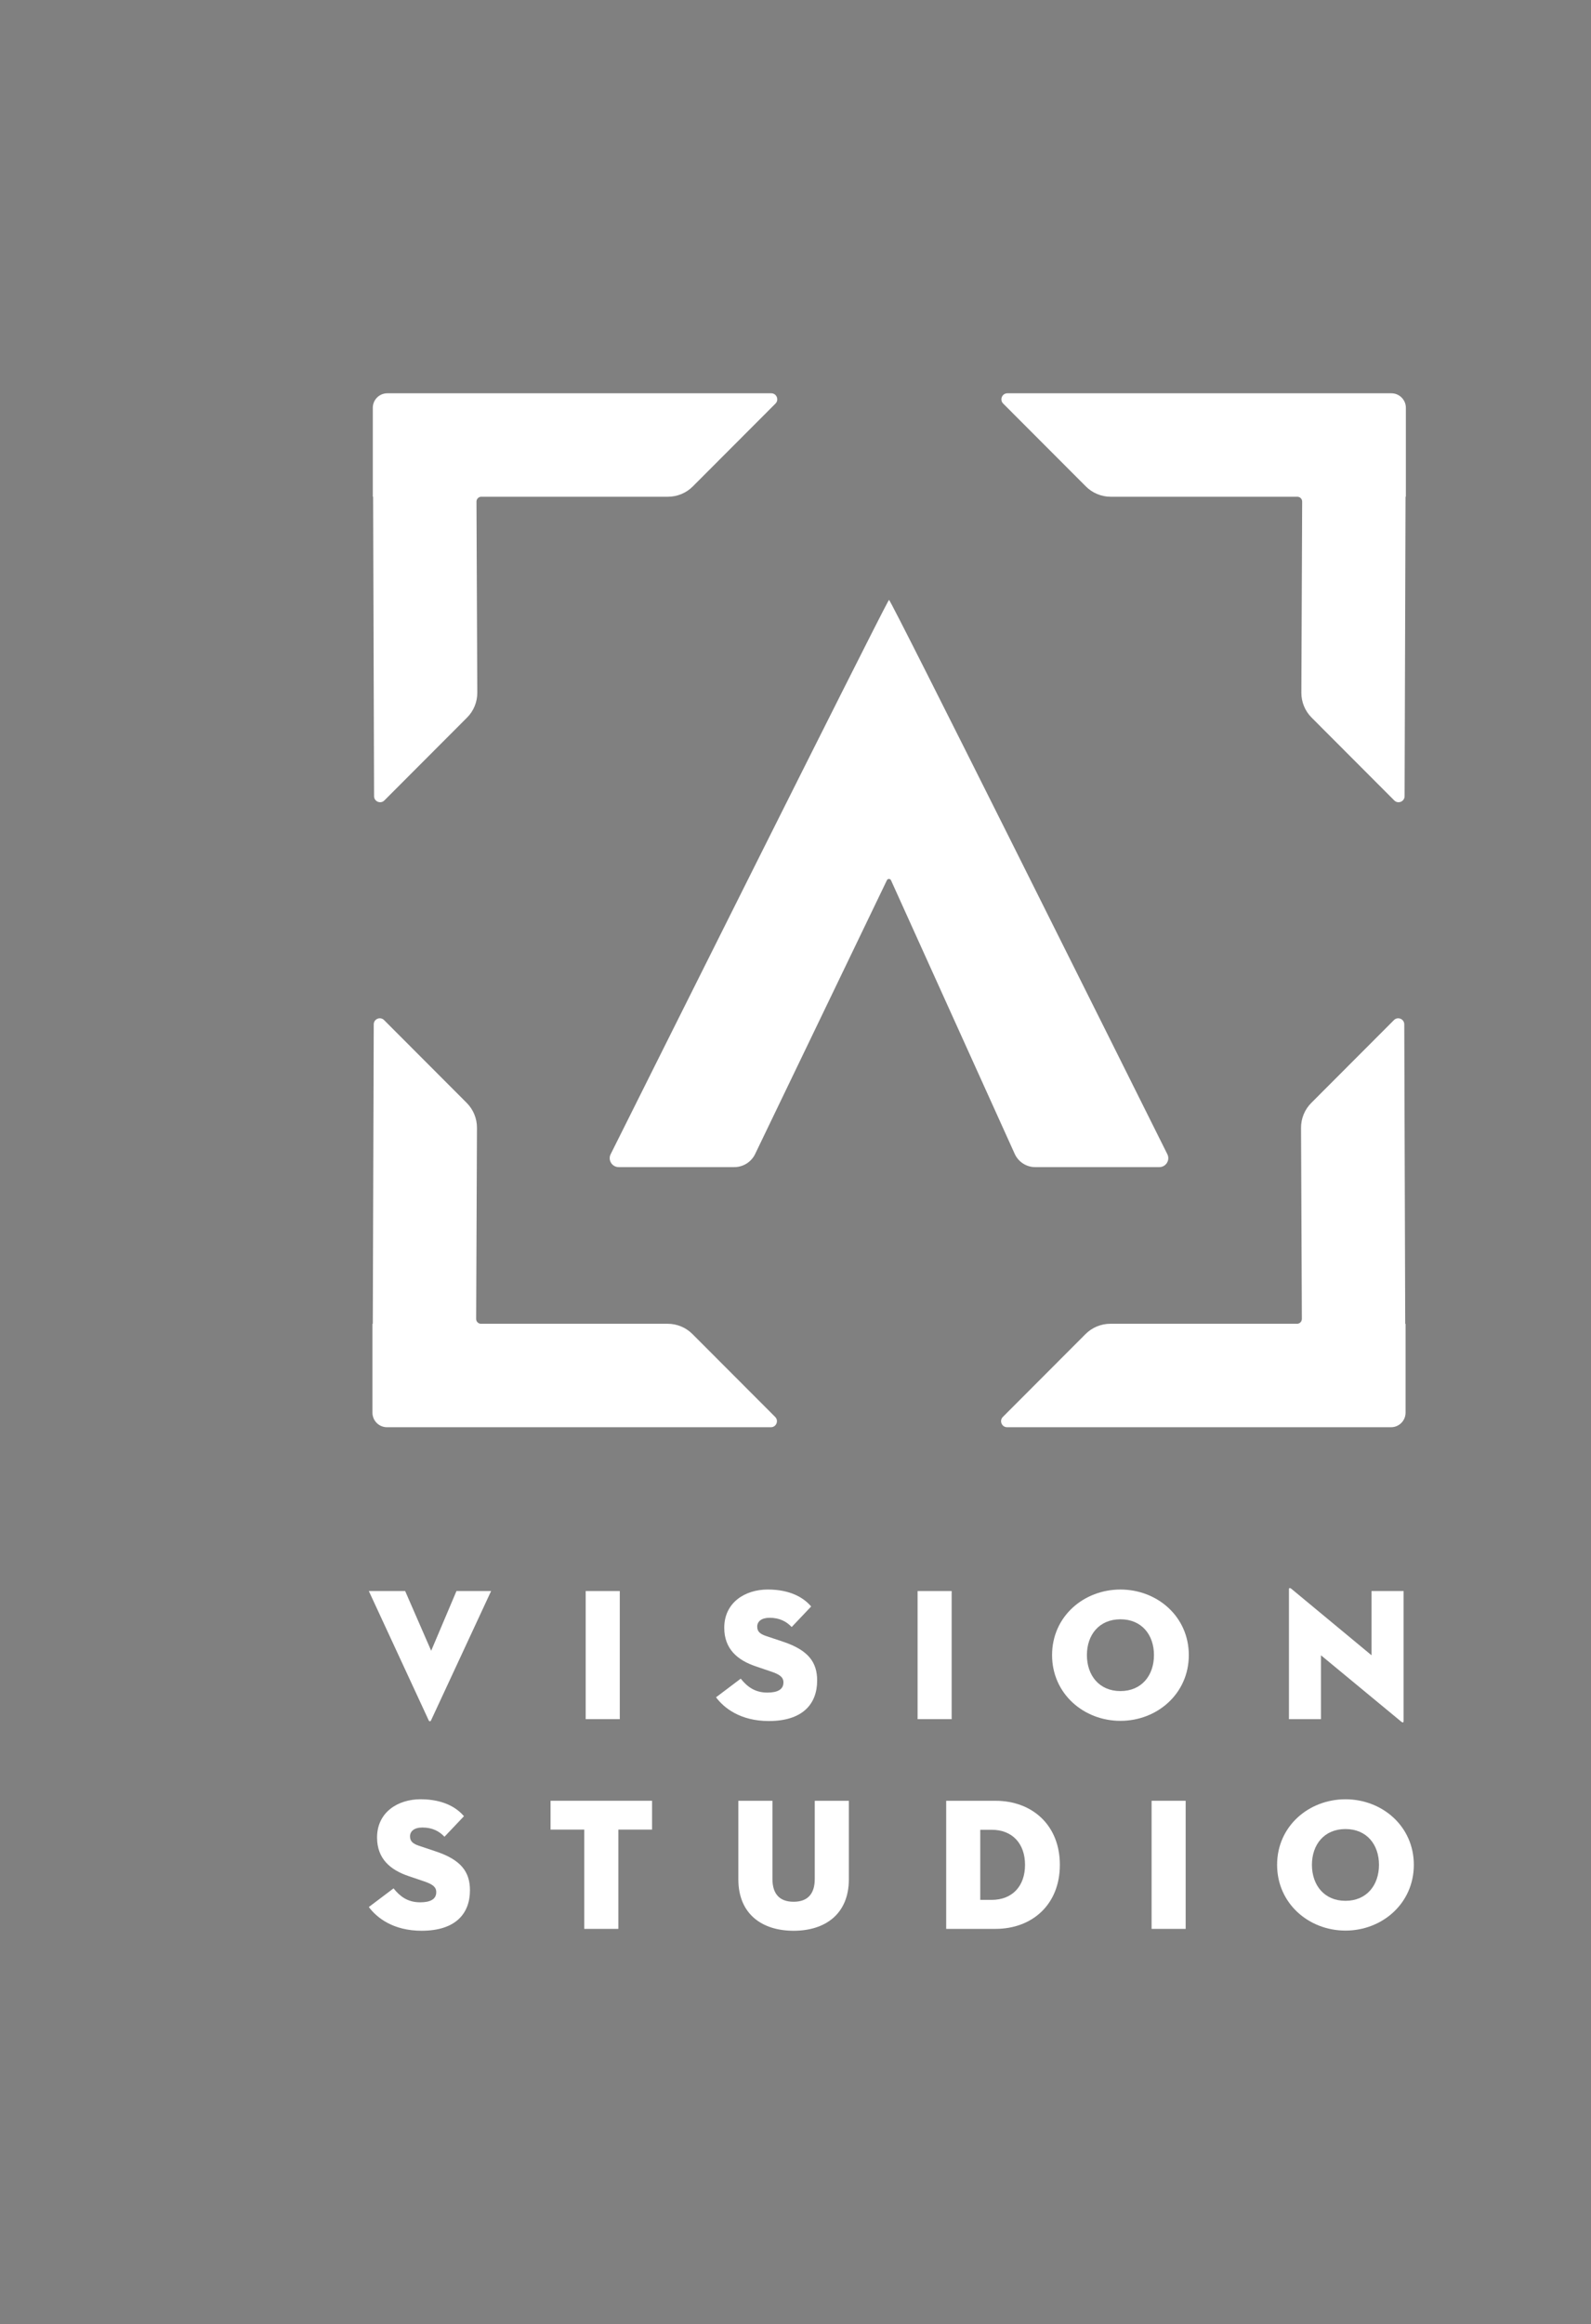<?xml version="1.0" encoding="utf-8"?>
<!-- Generator: Adobe Illustrator 16.0.0, SVG Export Plug-In . SVG Version: 6.00 Build 0)  -->
<!DOCTYPE svg PUBLIC "-//W3C//DTD SVG 1.1//EN" "http://www.w3.org/Graphics/SVG/1.1/DTD/svg11.dtd">
<svg version="1.1" id="图层_1" xmlns="http://www.w3.org/2000/svg" xmlns:xlink="http://www.w3.org/1999/xlink" x="0px" y="0px"
	  viewBox="0 0 200 292.007"
	 xml:space="preserve">
<rect x="0" y="0" width="200" height="292.007" fill="#808080" stroke="none"/>
<g>
	<rect fill="#000000"/>
</g>
<g>
	<g>
		<g>
			<path fill="#FFFFFF" d="M48.687,49.415c-1.008,0-1.824,0.818-1.824,1.827v11.142c0,0.017,0.014,0.03,0.03,0.03
				c0.007,0,0.011,0.005,0.011,0.011l0.119,37.612c0.002,0.676,0.819,1.014,1.296,0.535l10.398-10.415
				c0.823-0.825,1.287-1.952,1.282-3.119l-0.102-24.015c-0.001-0.336,0.271-0.609,0.605-0.609h23.47
				c1.166,0,2.291-0.467,3.115-1.292l10.397-10.415c0.476-0.477,0.139-1.292-0.534-1.292H48.687z"/>
		</g>
	</g>
	<g>
		<g>
			<path fill="#FFFFFF" d="M126.64,49.415c-0.674,0-1.011,0.815-0.534,1.292l10.398,10.415c0.824,0.825,1.949,1.292,3.115,1.292
				h23.467c0.335,0,0.607,0.273,0.605,0.609l-0.101,24.015c-0.005,1.167,0.459,2.294,1.283,3.119l10.397,10.415
				c0.478,0.479,1.295,0.141,1.297-0.535l0.12-37.612c0-0.006,0.004-0.01,0.01-0.011c0.016-0.003,0.031-0.015,0.031-0.03V51.242
				c0-1.009-0.817-1.827-1.825-1.827H126.64z"/>
		</g>
	</g>
	<g>
		<g>
			<path fill="#FFFFFF" d="M46.862,166.315c0,0.006-0.005,0.012-0.011,0.011c-0.018-0.004-0.031,0.013-0.031,0.031v11.139
				c0,1.01,0.817,1.828,1.825,1.828h11.153H96.91c0.673,0,1.01-0.815,0.533-1.293l-10.397-10.413
				c-0.824-0.825-1.949-1.292-3.114-1.292H60.462c-0.335,0-0.607-0.273-0.605-0.609l0.101-24.016
				c0.005-1.167-0.459-2.294-1.282-3.12l-10.397-10.414c-0.478-0.478-1.294-0.142-1.297,0.535L46.862,166.315z"/>
		</g>
	</g>
	<g>
		<g>
			<path fill="#FFFFFF" d="M164.833,138.582c-0.824,0.825-1.288,1.953-1.283,3.12l0.102,24.015c0.002,0.336-0.27,0.611-0.605,0.609
				h-23.47c-1.166,0-2.291,0.467-3.115,1.292l-10.396,10.413c-0.477,0.478-0.139,1.293,0.534,1.293h37.111h11.154
				c1.008,0,1.825-0.818,1.825-1.828v-11.139c0-0.018-0.016-0.031-0.033-0.031c0,0-0.011-0.005-0.011-0.011l-0.119-37.612
				c-0.002-0.676-0.819-1.014-1.296-0.535L164.833,138.582z"/>
		</g>
	</g>
	<g>
		<g>
			<path fill="#FFFFFF" d="M111.754,75.369c-0.007,0.001-0.051,0.076-0.131,0.223c-2.143,3.945-29.751,59.201-34.859,69.429
				c-0.374,0.747,0.179,1.622,1.014,1.622h14.531c1.112,0,2.134-0.643,2.617-1.646l16.564-34.401
				c0.104-0.218,0.415-0.214,0.515,0.006l15.552,34.377c0.457,1.011,1.47,1.665,2.577,1.665h15.595c0.836,0,1.39-0.875,1.016-1.623
				C141.452,134.406,111.988,75.343,111.754,75.369"/>
		</g>
	</g>
	<g>
		<path fill="#FFFFFF" d="M54.18,216.169c-0.07,0.142-0.212,0.142-0.283,0l-7.533-16.263h4.567l3.272,7.504l3.179-7.504h4.355
			L54.18,216.169z"/>
	</g>
	<g>
		<path fill="#FFFFFF" d="M73.625,199.906h4.285v16.098h-4.285V199.906z"/>
	</g>
	<g>
		<path fill="#FFFFFF" d="M90.009,213.258l3.107-2.344c0.777,0.971,1.742,1.752,3.343,1.752c1.271,0,2.025-0.379,2.025-1.278
			c0-0.687-0.519-1.019-1.578-1.373l-1.883-0.64c-2.33-0.781-3.979-2.201-3.979-4.852c0-3.173,2.614-4.807,5.463-4.807
			c2.825,0,4.521,1.019,5.462,2.131l-2.448,2.58c-0.659-0.686-1.507-1.159-2.778-1.159c-1.036,0-1.554,0.474-1.554,1.112
			c0,0.615,0.353,0.924,1.13,1.184l2.118,0.71c3.202,1.065,4.285,2.604,4.285,4.876c0,2.959-1.836,5.09-6.073,5.09
			C93.046,216.24,90.998,214.583,90.009,213.258z"/>
	</g>
	<g>
		<path fill="#FFFFFF" d="M115.346,199.906h4.285v16.098h-4.285V199.906z"/>
	</g>
	<g>
		<path fill="#FFFFFF" d="M132.253,207.955c0-4.853,3.979-8.238,8.594-8.238c4.614,0,8.594,3.386,8.594,8.238
			c0,4.854-3.979,8.262-8.594,8.262C136.232,216.217,132.253,212.809,132.253,207.955z M145.062,207.955
			c0-2.533-1.531-4.498-4.215-4.498s-4.215,1.965-4.215,4.498s1.531,4.521,4.215,4.521S145.062,210.488,145.062,207.955z"/>
	</g>
	<g>
		<path fill="#FFFFFF" d="M166.055,207.979v8.025h-4.025v-16.311c0-0.142,0.07-0.26,0.329-0.047l10.053,8.332v-8.072h4.026v16.334
			c0,0.189-0.071,0.26-0.33,0.047L166.055,207.979z"/>
	</g>
	<g>
		<path fill="#FFFFFF" d="M46.364,239.609l3.107-2.343c0.777,0.97,1.742,1.751,3.344,1.751c1.271,0,2.024-0.378,2.024-1.277
			c0-0.687-0.518-1.018-1.577-1.373l-1.884-0.639c-2.331-0.781-3.979-2.202-3.979-4.854c0-3.172,2.613-4.805,5.462-4.805
			c2.825,0,4.521,1.018,5.462,2.13l-2.448,2.58c-0.659-0.687-1.507-1.159-2.778-1.159c-1.036,0-1.554,0.473-1.554,1.111
			c0,0.616,0.353,0.924,1.13,1.184l2.119,0.711c3.202,1.064,4.285,2.604,4.285,4.877c0,2.959-1.837,5.088-6.075,5.088
			C49.401,242.592,47.352,240.936,46.364,239.609z"/>
	</g>
	<g>
		<path fill="#FFFFFF" d="M73.445,229.881h-4.237v-3.621h12.76v3.621H77.73v12.475h-4.285V229.881z"/>
	</g>
	<g>
		<path fill="#FFFFFF" d="M92.816,236.131v-9.871h4.285v9.823c0,1.823,0.847,2.864,2.66,2.864c1.813,0,2.66-1.041,2.66-2.864v-9.823
			h4.285v9.871c0,4.332-2.942,6.461-6.945,6.461S92.816,240.463,92.816,236.131z"/>
	</g>
	<g>
		<path fill="#FFFFFF" d="M118.942,226.26h6.191c4.615,0,8.099,3.053,8.099,8.048s-3.483,8.048-8.099,8.048h-6.191V226.26z
			 M124.663,238.711c2.59,0,4.19-1.729,4.19-4.403s-1.601-4.403-4.19-4.403h-1.437v8.807H124.663z"/>
	</g>
	<g>
		<path fill="#FFFFFF" d="M144.763,226.26h4.285v16.096h-4.285V226.26z"/>
	</g>
	<g>
		<path fill="#FFFFFF" d="M160.541,234.308c0-4.853,3.979-8.237,8.594-8.237s8.593,3.385,8.593,8.237s-3.979,8.262-8.593,8.262
			S160.541,239.16,160.541,234.308z M173.348,234.308c0-2.532-1.529-4.497-4.214-4.497c-2.684,0-4.215,1.965-4.215,4.497
			s1.531,4.521,4.215,4.521C171.819,238.829,173.348,236.84,173.348,234.308z"/>
	</g>
</g>
</svg>
